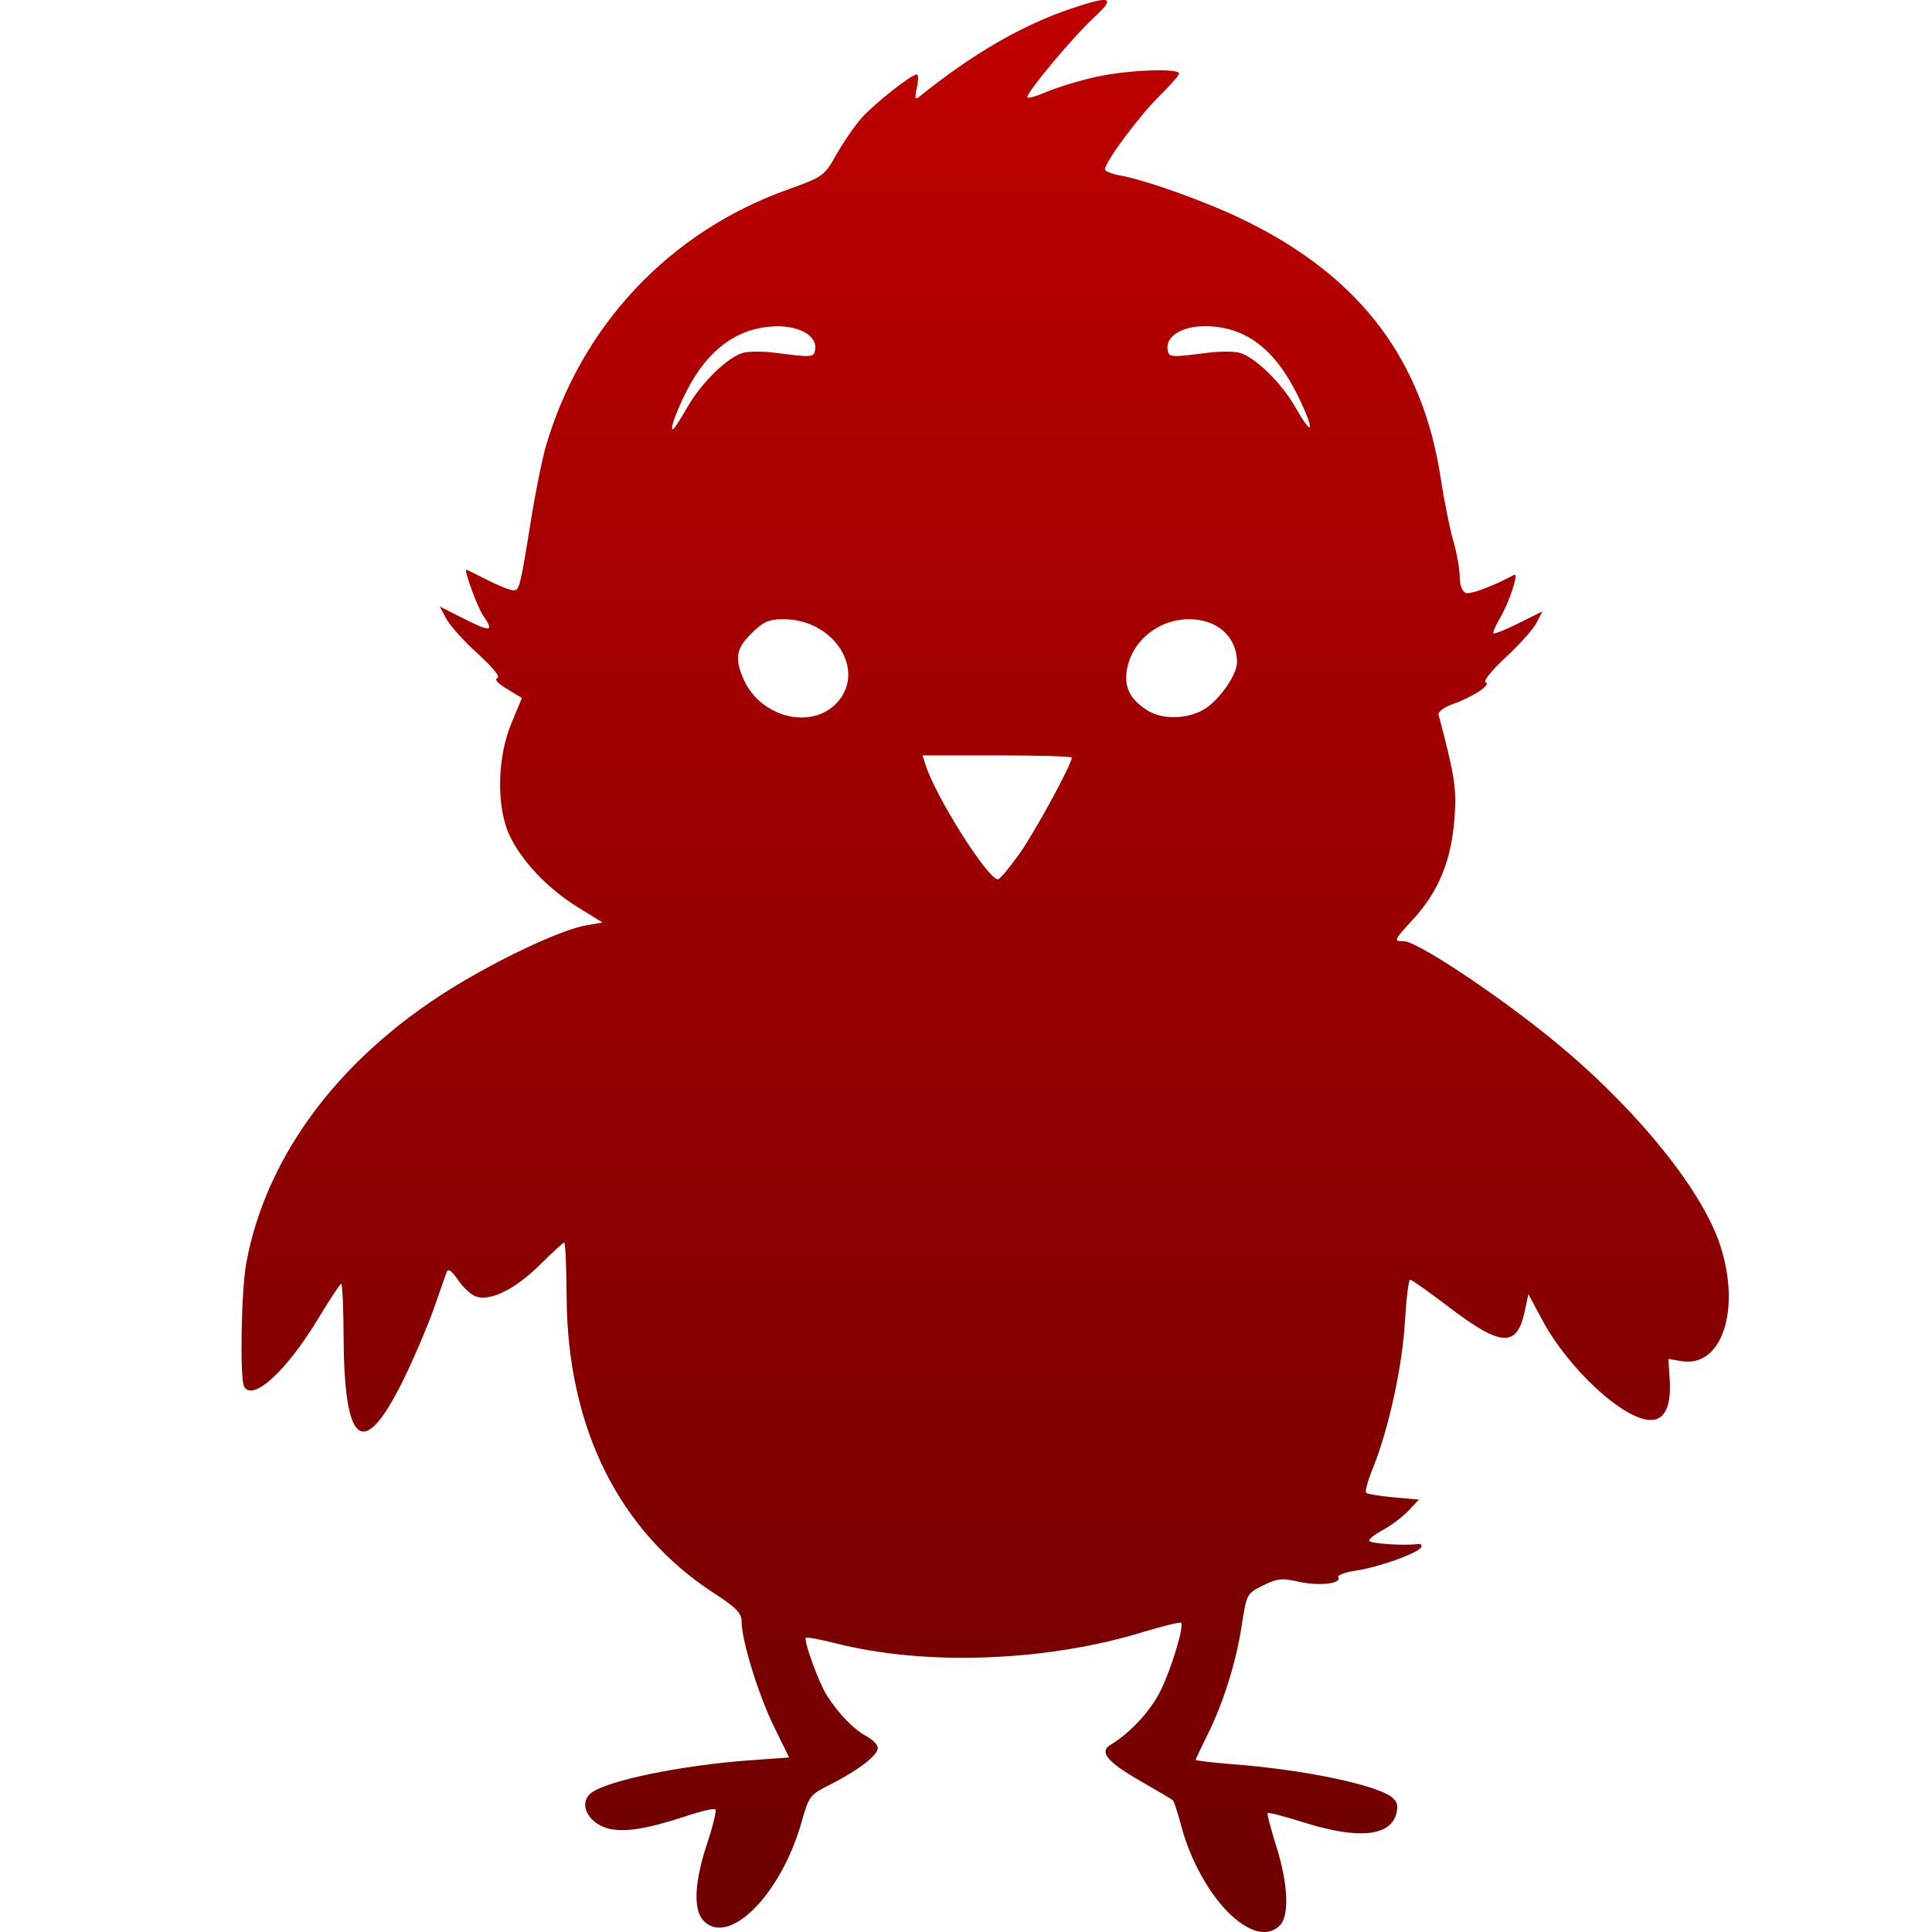 <svg xmlns="http://www.w3.org/2000/svg" xmlns:xlink="http://www.w3.org/1999/xlink" width="64" height="64" viewBox="0 0 64 64" version="1.1"><defs><linearGradient id="linear0" gradientUnits="userSpaceOnUse" x1="0" y1="0" x2="0" y2="1" gradientTransform="matrix(49.27,0,0,64,8,0)"><stop offset="0" style="stop-color:#bf0000;stop-opacity:1;"/><stop offset="1" style="stop-color:#6e0000;stop-opacity:1;"/></linearGradient></defs><g id="surface1"><path style=" stroke:none;fill-rule:nonzero;fill:url(#linear0);" d="M 40.789 63.449 C 40.09 62.805 39.43 61.625 39.137 60.508 C 39.02 60.07 38.895 59.684 38.859 59.645 C 38.82 59.605 38.348 59.324 37.809 59.016 C 36.672 58.367 36.395 58.031 36.797 57.793 C 37.441 57.406 38.125 56.664 38.449 56 C 38.816 55.246 39.23 53.867 39.125 53.758 C 39.094 53.723 38.52 53.863 37.855 54.066 C 34.664 55.043 30.668 55.191 27.703 54.441 C 27.18 54.309 26.727 54.223 26.695 54.254 C 26.613 54.336 27.109 55.707 27.383 56.152 C 27.754 56.742 28.285 57.297 28.703 57.516 C 28.91 57.625 29.078 57.801 29.078 57.906 C 29.078 58.148 28.41 58.656 27.5 59.117 C 26.836 59.445 26.797 59.5 26.562 60.324 C 25.887 62.758 24.125 64.527 23.289 63.609 C 22.961 63.242 23.008 62.32 23.422 61.078 C 23.617 60.492 23.742 59.98 23.699 59.938 C 23.66 59.895 23.238 59.992 22.766 60.148 C 21.305 60.633 20.516 60.734 19.984 60.516 C 19.398 60.273 19.191 59.676 19.594 59.387 C 20.156 58.973 22.586 58.477 24.84 58.312 L 26.141 58.219 L 25.637 57.191 C 25.121 56.137 24.566 54.336 24.566 53.715 C 24.566 53.438 24.387 53.254 23.672 52.789 C 20.512 50.742 18.801 47.32 18.77 42.973 C 18.766 41.977 18.727 41.16 18.691 41.16 C 18.656 41.16 18.281 41.504 17.859 41.922 C 17.055 42.715 16.23 43.117 15.758 42.945 C 15.602 42.887 15.336 42.641 15.168 42.395 C 14.965 42.094 14.844 42.008 14.797 42.137 C 14.762 42.234 14.566 42.785 14.371 43.348 C 14.172 43.91 13.738 44.934 13.406 45.617 C 12.062 48.387 11.406 47.973 11.383 44.34 C 11.379 43.344 11.34 42.527 11.305 42.527 C 11.266 42.527 10.934 43.027 10.562 43.645 C 9.523 45.379 8.391 46.434 8.09 45.941 C 7.941 45.699 7.988 42.777 8.156 41.852 C 8.824 38.195 11.383 34.852 15.289 32.539 C 16.855 31.609 18.672 30.781 19.406 30.656 L 19.961 30.559 L 19.145 30.055 C 18.141 29.438 17.258 28.5 16.867 27.648 C 16.441 26.695 16.469 25.102 16.938 23.969 L 17.289 23.121 L 16.793 22.82 C 16.492 22.645 16.367 22.5 16.473 22.465 C 16.586 22.426 16.332 22.113 15.82 21.648 C 15.359 21.23 14.895 20.711 14.781 20.492 L 14.57 20.094 L 15.398 20.512 C 16.266 20.945 16.375 20.926 16.004 20.391 C 15.82 20.129 15.359 18.871 15.449 18.871 C 15.465 18.871 15.777 19.027 16.148 19.215 C 16.516 19.402 16.898 19.555 17 19.555 C 17.207 19.555 17.223 19.496 17.59 17.23 C 17.738 16.289 17.965 15.184 18.086 14.77 C 19.266 10.77 22.18 7.676 26.102 6.277 C 27.262 5.859 27.309 5.828 27.703 5.125 C 27.93 4.723 28.305 4.18 28.539 3.91 C 28.961 3.438 30.188 2.465 30.371 2.465 C 30.426 2.465 30.426 2.664 30.371 2.906 C 30.293 3.273 30.309 3.324 30.465 3.195 C 32.207 1.789 33.859 0.832 35.484 0.285 C 36.812 -0.164 36.977 -0.098 36.234 0.586 C 35.5 1.266 33.945 3.137 34.035 3.227 C 34.07 3.266 34.371 3.176 34.703 3.031 C 35.035 2.891 35.746 2.672 36.289 2.551 C 37.305 2.32 39.059 2.246 39.059 2.438 C 39.059 2.496 38.746 2.848 38.367 3.223 C 37.723 3.855 36.602 5.371 36.602 5.613 C 36.602 5.668 36.828 5.762 37.105 5.812 C 38.027 5.984 40.074 6.723 41.297 7.332 C 45.086 9.203 47.145 11.945 47.734 15.895 C 47.84 16.594 48.023 17.504 48.141 17.914 C 48.262 18.328 48.355 18.867 48.355 19.117 C 48.355 19.375 48.441 19.598 48.551 19.641 C 48.707 19.699 49.41 19.438 50.16 19.043 C 50.324 18.957 49.996 19.953 49.699 20.457 C 49.543 20.719 49.441 20.961 49.469 20.984 C 49.496 21.012 49.875 20.859 50.309 20.645 L 51.094 20.254 L 50.895 20.637 C 50.789 20.844 50.328 21.359 49.871 21.781 C 49.422 22.199 49.125 22.566 49.211 22.602 C 49.426 22.668 48.793 23.09 48.121 23.324 C 47.82 23.434 47.629 23.578 47.656 23.684 C 48.188 25.695 48.254 26.105 48.184 27.07 C 48.086 28.477 47.668 29.508 46.832 30.43 C 46.16 31.16 46.152 31.18 46.508 31.18 C 46.914 31.18 49.348 32.773 51.23 34.281 C 54.012 36.504 56.336 39.312 56.973 41.219 C 57.684 43.367 57.051 45.309 55.703 45.09 L 55.266 45.016 L 55.309 45.652 C 55.371 46.57 55.16 47.039 54.68 47.039 C 53.789 47.039 51.949 45.34 51.086 43.719 L 50.629 42.867 L 50.516 43.402 C 50.262 44.637 49.754 44.625 48.062 43.348 C 47.371 42.82 46.766 42.391 46.711 42.391 C 46.66 42.391 46.586 43.02 46.539 43.793 C 46.453 45.273 45.996 47.352 45.484 48.621 C 45.316 49.031 45.211 49.406 45.254 49.449 C 45.297 49.492 45.707 49.559 46.168 49.602 L 47.004 49.676 L 46.648 50.051 C 46.449 50.258 46.074 50.539 45.82 50.676 C 45.559 50.816 45.352 50.977 45.352 51.035 C 45.352 51.133 46.512 51.211 46.973 51.148 C 47.07 51.137 47.117 51.184 47.07 51.262 C 46.949 51.461 45.652 51.922 44.902 52.031 C 44.547 52.086 44.293 52.18 44.332 52.246 C 44.465 52.461 43.684 52.547 43.027 52.398 C 42.473 52.27 42.309 52.285 41.84 52.52 C 41.301 52.785 41.293 52.801 41.129 53.871 C 40.941 55.098 40.504 56.473 39.969 57.527 C 39.773 57.922 39.609 58.27 39.609 58.297 C 39.609 58.324 40.152 58.387 40.82 58.441 C 43.152 58.617 45.512 59.105 46.094 59.523 C 46.281 59.664 46.324 59.809 46.258 60.07 C 46.062 60.836 44.988 60.941 43.168 60.363 C 42.547 60.168 42.02 60.031 41.992 60.059 C 41.965 60.09 42.098 60.586 42.281 61.168 C 42.668 62.395 42.719 63.461 42.398 63.781 C 42.016 64.164 41.434 64.043 40.789 63.449 Z M 33.777 28.273 C 34.293 27.543 35.504 25.316 35.504 25.098 C 35.504 25.055 34.395 25.023 33.035 25.023 L 30.562 25.023 L 30.66 25.332 C 30.984 26.379 32.719 29.129 33.059 29.129 C 33.121 29.129 33.441 28.742 33.777 28.273 Z M 27.742 23.262 C 28.699 22.188 27.617 20.512 25.957 20.512 C 25.461 20.512 25.285 20.594 24.895 20.98 C 24.387 21.484 24.332 21.793 24.617 22.469 C 25.168 23.77 26.895 24.203 27.742 23.262 Z M 40 23.422 C 40.488 23.059 40.977 22.32 40.977 21.938 C 40.977 21.098 40.328 20.512 39.395 20.512 C 38.367 20.512 37.484 21.234 37.328 22.203 C 37.234 22.773 37.445 23.18 38.012 23.535 C 38.543 23.871 39.465 23.82 40 23.422 Z M 22.762 13.504 C 23.223 12.684 24.121 11.812 24.629 11.684 C 24.816 11.637 25.266 11.637 25.625 11.68 C 26.898 11.844 26.953 11.84 27 11.602 C 27.09 11.16 26.543 10.809 25.773 10.809 C 24.492 10.809 23.453 11.547 22.738 12.965 C 22.387 13.668 22.188 14.223 22.289 14.223 C 22.324 14.223 22.535 13.898 22.762 13.504 Z M 42.988 13.098 C 42.219 11.539 41.234 10.805 39.914 10.805 C 39.137 10.805 38.594 11.156 38.68 11.602 C 38.727 11.84 38.781 11.844 40.055 11.68 C 40.414 11.637 40.863 11.637 41.051 11.684 C 41.559 11.812 42.457 12.684 42.922 13.508 C 43.516 14.559 43.562 14.266 42.988 13.098 Z M 42.988 13.098 "/></g></svg>
